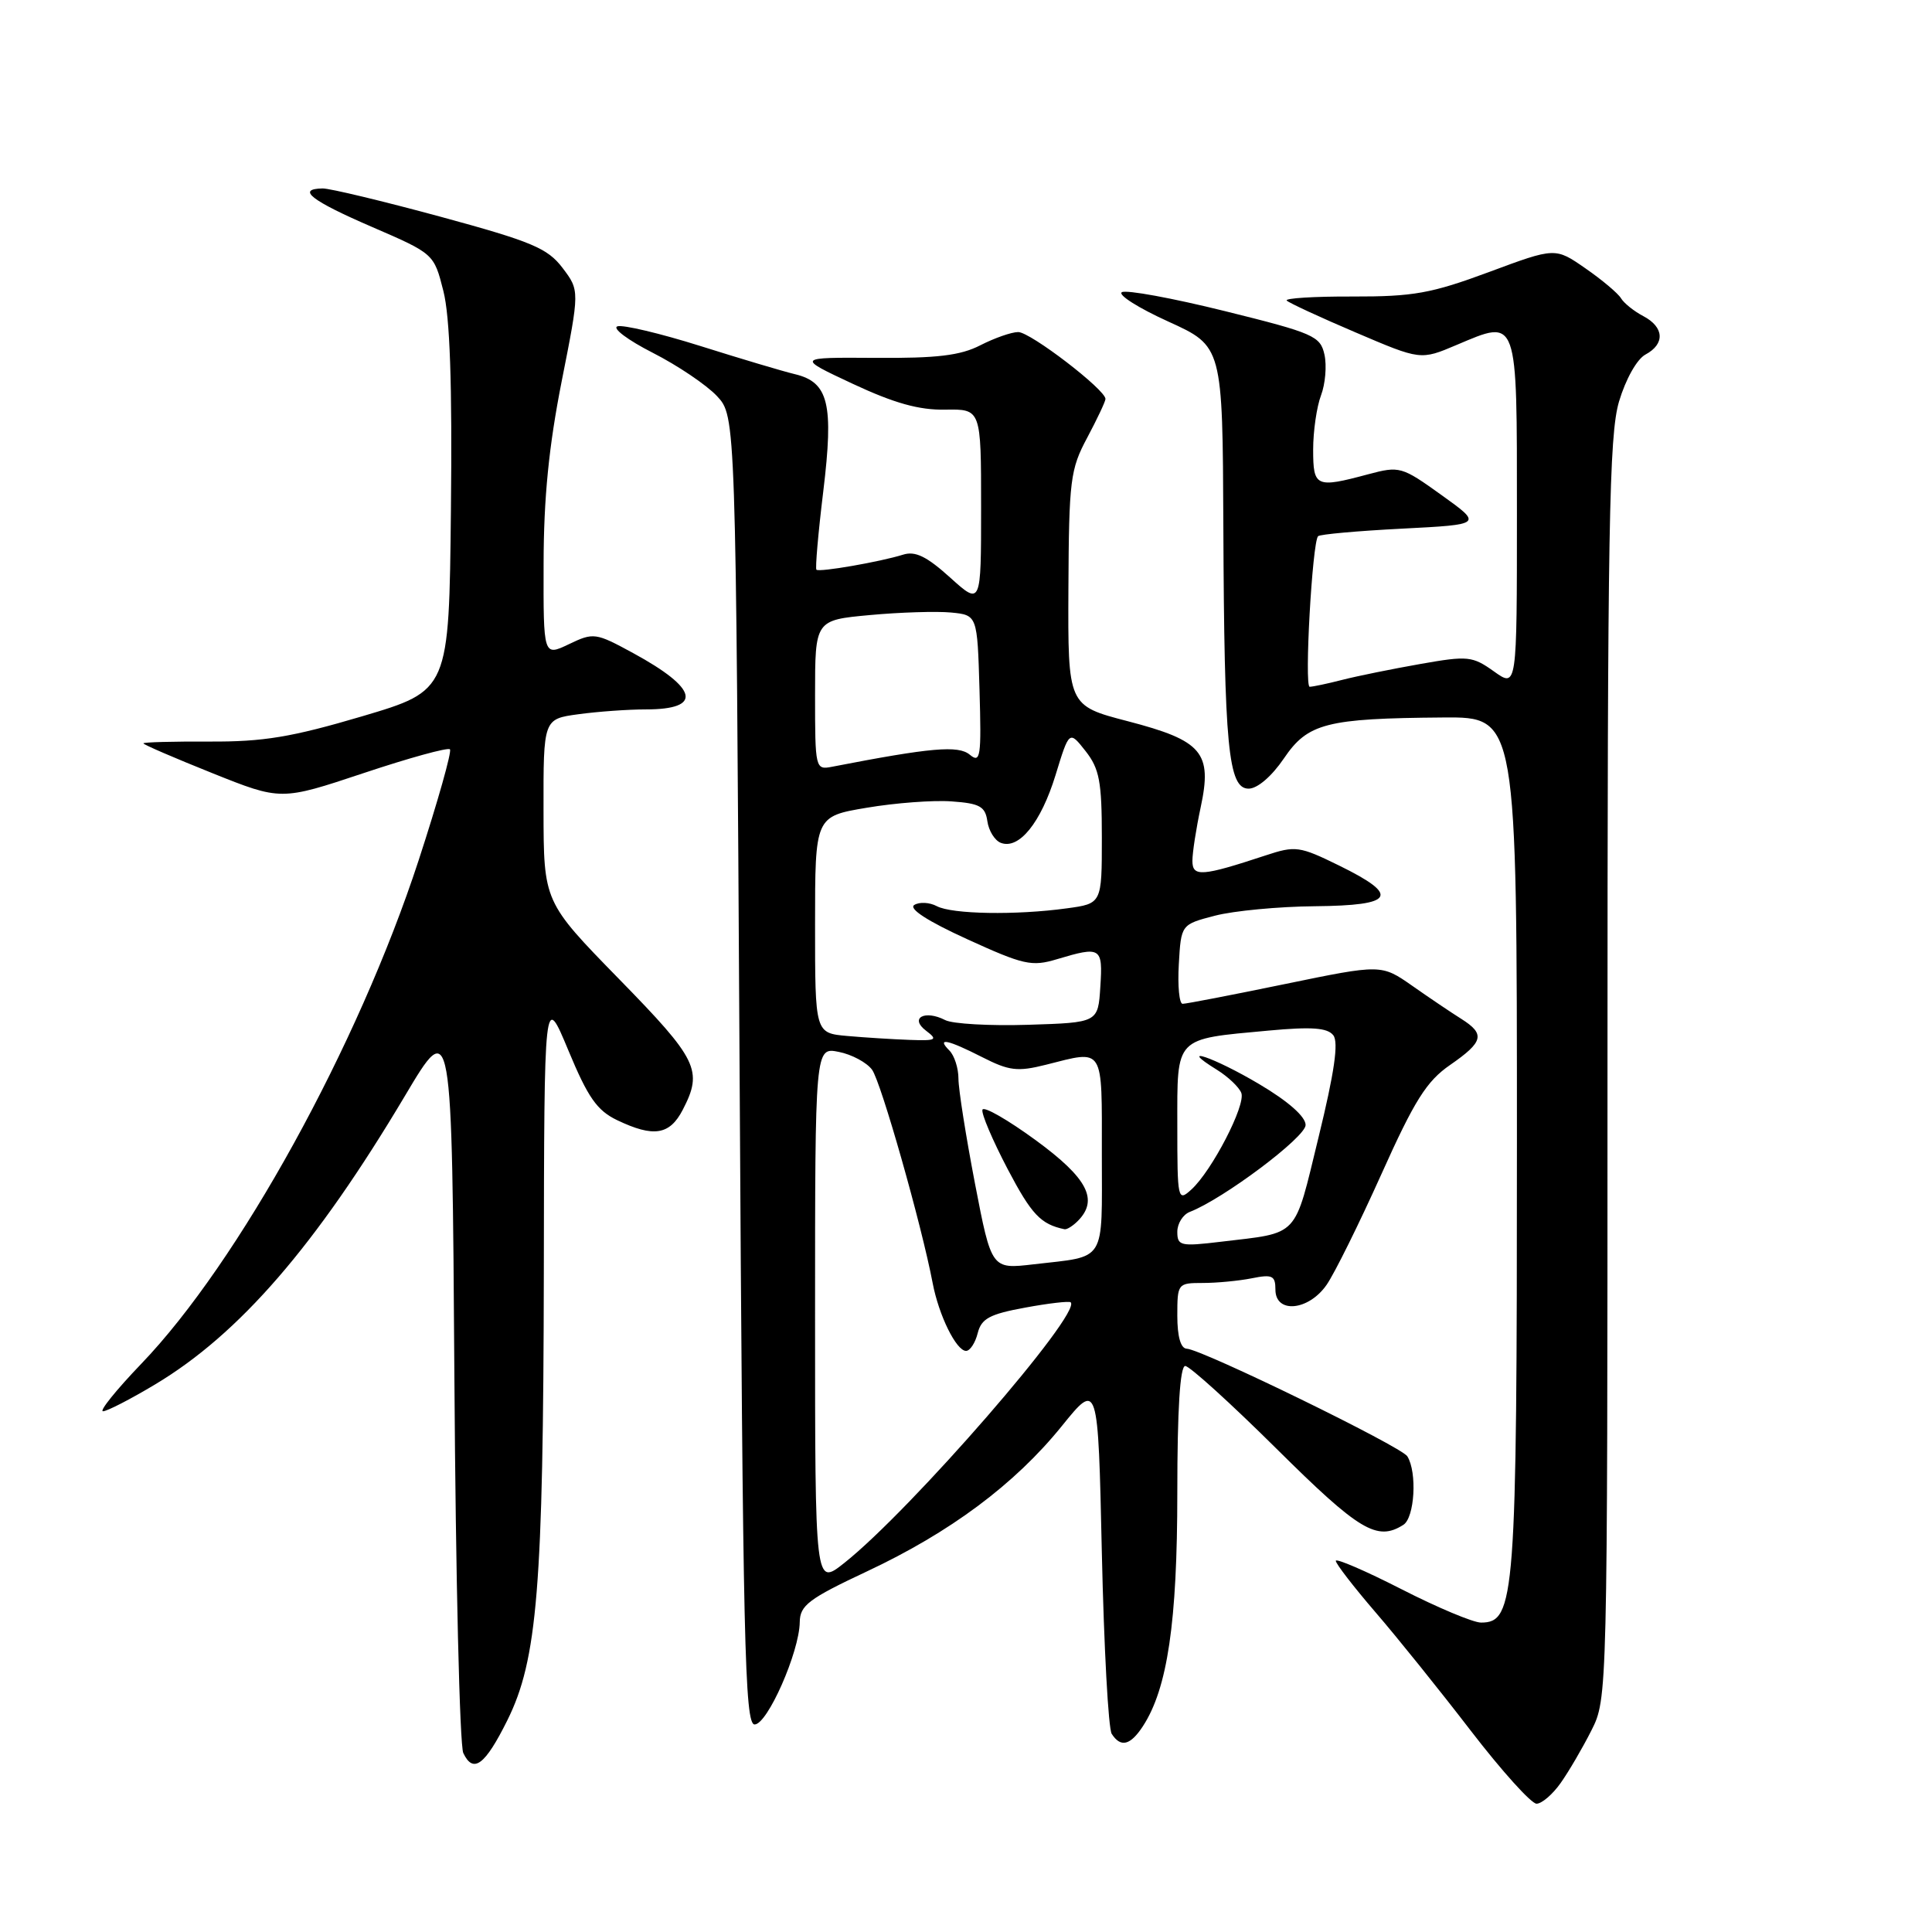 <?xml version="1.0" encoding="UTF-8" standalone="no"?>
<!DOCTYPE svg PUBLIC "-//W3C//DTD SVG 1.1//EN" "http://www.w3.org/Graphics/SVG/1.1/DTD/svg11.dtd" >
<svg xmlns="http://www.w3.org/2000/svg" xmlns:xlink="http://www.w3.org/1999/xlink" version="1.1" viewBox="0 0 256 256">
 <g >
 <path fill="currentColor"
d=" M 206.80 236.25 C 207.87 234.74 209.70 231.61 210.87 229.29 C 212.99 225.09 213.00 224.80 213.00 141.72 C 213.00 69.72 213.21 57.66 214.53 53.20 C 215.42 50.23 216.90 47.59 218.03 46.98 C 220.65 45.58 220.52 43.35 217.75 41.89 C 216.51 41.24 215.18 40.17 214.79 39.52 C 214.40 38.87 212.28 37.08 210.08 35.56 C 206.08 32.78 206.08 32.78 197.29 36.05 C 189.66 38.88 187.27 39.31 179.21 39.29 C 174.11 39.27 170.18 39.52 170.50 39.83 C 170.81 40.14 174.93 42.05 179.65 44.06 C 188.24 47.73 188.24 47.73 193.00 45.71 C 201.19 42.25 201.00 41.72 201.00 68.04 C 201.00 91.14 201.00 91.14 197.96 88.97 C 195.10 86.93 194.50 86.87 188.21 87.98 C 184.52 88.63 179.87 89.57 177.88 90.08 C 175.90 90.59 173.94 91.00 173.54 91.00 C 172.81 91.00 173.88 71.89 174.65 71.05 C 174.88 70.80 179.88 70.35 185.76 70.05 C 196.45 69.50 196.45 69.50 191.01 65.60 C 185.73 61.81 185.46 61.73 181.27 62.85 C 174.36 64.70 174.00 64.54 174.00 59.57 C 174.00 57.13 174.47 53.90 175.04 52.39 C 175.61 50.89 175.82 48.46 175.50 47.00 C 174.96 44.53 174.08 44.14 162.29 41.22 C 155.35 39.50 149.21 38.37 148.65 38.72 C 148.09 39.06 150.86 40.82 154.81 42.61 C 162.00 45.88 162.00 45.88 162.10 69.69 C 162.22 99.03 162.75 104.50 165.45 104.50 C 166.61 104.50 168.51 102.87 170.12 100.50 C 173.29 95.82 175.73 95.19 191.25 95.07 C 201.00 95.00 201.00 95.00 201.00 151.53 C 201.00 211.83 200.76 215.00 196.24 215.00 C 195.21 215.00 190.46 213.01 185.69 210.57 C 180.91 208.13 177.00 206.45 177.00 206.82 C 177.00 207.20 179.36 210.26 182.25 213.62 C 185.14 216.97 190.84 224.06 194.91 229.36 C 198.99 234.66 202.90 239.00 203.60 239.00 C 204.29 239.00 205.74 237.76 206.80 236.25 Z  M 67.22 227.96 C 71.21 219.93 71.99 210.36 72.06 168.53 C 72.11 131.50 72.11 131.50 75.31 139.18 C 77.91 145.44 79.11 147.15 81.78 148.43 C 86.61 150.74 88.74 150.40 90.47 147.05 C 93.17 141.84 92.47 140.41 82.02 129.72 C 72.04 119.50 72.04 119.50 72.02 107.39 C 72.00 95.27 72.00 95.27 76.64 94.64 C 79.19 94.29 83.21 94.00 85.58 94.00 C 93.16 94.00 92.53 91.24 83.90 86.54 C 78.92 83.83 78.65 83.79 75.38 85.36 C 72.00 86.97 72.00 86.97 72.03 74.73 C 72.04 65.97 72.73 59.10 74.43 50.50 C 76.81 38.50 76.81 38.50 74.54 35.50 C 72.56 32.89 70.48 32.01 58.38 28.72 C 50.75 26.65 43.71 24.96 42.75 24.97 C 39.23 25.03 41.22 26.58 49.27 30.06 C 57.50 33.62 57.50 33.62 58.75 38.56 C 59.62 41.99 59.93 50.82 59.75 67.50 C 59.50 91.50 59.50 91.50 48.00 94.91 C 38.63 97.68 34.88 98.30 27.75 98.26 C 22.94 98.24 19.00 98.34 19.00 98.50 C 19.00 98.66 23.10 100.43 28.12 102.44 C 37.23 106.09 37.23 106.09 48.18 102.44 C 54.20 100.43 59.35 99.01 59.62 99.29 C 59.89 99.56 58.02 106.19 55.46 114.03 C 47.44 138.57 31.62 167.28 18.72 180.71 C 15.40 184.17 13.12 187.00 13.65 187.00 C 14.18 187.00 17.29 185.40 20.56 183.44 C 31.72 176.76 41.84 165.06 53.65 145.22 C 59.89 134.72 59.89 134.72 60.21 182.61 C 60.38 208.95 60.91 231.31 61.39 232.29 C 62.71 235.06 64.26 233.91 67.22 227.96 Z  M 151.43 228.75 C 154.70 223.75 156.00 214.95 156.00 197.79 C 156.00 186.78 156.36 181.00 157.05 181.00 C 157.62 181.00 163.08 185.95 169.18 192.00 C 180.11 202.84 182.47 204.26 185.95 202.05 C 187.45 201.10 187.80 195.10 186.48 192.97 C 185.69 191.68 159.25 178.79 157.25 178.71 C 156.45 178.68 156.00 177.11 156.00 174.33 C 156.00 170.08 156.06 170.00 159.37 170.00 C 161.23 170.00 164.16 169.72 165.87 169.38 C 168.59 168.83 169.00 169.03 169.00 170.88 C 169.00 174.10 173.38 173.70 175.78 170.25 C 176.83 168.74 180.09 162.15 183.03 155.61 C 187.43 145.80 189.03 143.26 192.15 141.11 C 196.58 138.04 196.83 137.03 193.62 135.00 C 192.31 134.18 189.39 132.21 187.14 130.63 C 183.03 127.76 183.03 127.76 170.27 130.39 C 163.24 131.84 157.14 133.02 156.70 133.01 C 156.26 133.01 156.03 130.64 156.20 127.75 C 156.50 122.50 156.50 122.50 161.00 121.33 C 163.47 120.69 169.44 120.12 174.25 120.08 C 184.80 119.98 185.57 118.68 177.44 114.69 C 172.18 112.11 171.65 112.04 167.69 113.35 C 159.26 116.13 158.00 116.23 158.00 114.07 C 158.00 112.98 158.49 109.81 159.09 107.00 C 160.66 99.71 159.33 98.14 149.42 95.56 C 141.50 93.50 141.50 93.50 141.57 78.00 C 141.64 63.61 141.82 62.18 144.06 58.00 C 145.38 55.52 146.47 53.21 146.48 52.87 C 146.52 51.66 136.53 44.00 134.92 44.00 C 134.03 44.00 131.78 44.79 129.90 45.75 C 127.26 47.11 124.15 47.48 116.00 47.42 C 105.50 47.35 105.50 47.35 113.00 50.86 C 118.48 53.42 121.78 54.35 125.25 54.28 C 130.00 54.20 130.00 54.20 130.00 67.22 C 130.00 80.23 130.00 80.23 125.90 76.53 C 122.79 73.72 121.27 72.98 119.65 73.50 C 116.65 74.44 108.57 75.85 108.18 75.49 C 108.01 75.33 108.41 70.65 109.09 65.09 C 110.49 53.51 109.80 50.65 105.33 49.58 C 103.77 49.21 98.14 47.53 92.81 45.85 C 87.47 44.17 82.52 43.00 81.81 43.24 C 81.09 43.49 83.20 45.07 86.50 46.75 C 89.80 48.43 93.62 51.01 95.00 52.48 C 97.50 55.16 97.50 55.16 98.00 141.83 C 98.44 217.75 98.68 228.50 99.99 228.50 C 101.69 228.50 105.92 218.90 105.97 214.95 C 106.00 212.72 107.14 211.85 114.85 208.23 C 125.92 203.04 134.46 196.67 140.68 188.98 C 145.50 183.02 145.50 183.02 146.00 205.76 C 146.28 218.27 146.86 229.06 147.31 229.75 C 148.50 231.59 149.77 231.28 151.43 228.75 Z  M 108.00 174.46 C 108.00 138.75 108.00 138.75 111.14 139.38 C 112.87 139.72 114.85 140.79 115.55 141.74 C 116.74 143.36 122.10 162.24 123.58 170.00 C 124.39 174.28 126.71 179.00 128.01 179.00 C 128.53 179.00 129.23 177.94 129.55 176.65 C 130.04 174.72 131.12 174.13 135.82 173.27 C 138.94 172.69 141.67 172.38 141.87 172.56 C 143.39 173.98 120.68 200.13 111.86 207.11 C 108.00 210.17 108.00 210.17 108.00 174.46 Z  M 129.19 156.83 C 127.99 150.58 127.00 144.33 127.00 142.93 C 127.00 141.54 126.46 139.86 125.80 139.20 C 124.02 137.42 125.56 137.74 130.17 140.09 C 133.71 141.89 134.83 142.03 138.57 141.09 C 146.39 139.12 146.00 138.50 146.00 152.93 C 146.00 167.53 146.71 166.39 136.94 167.53 C 131.38 168.18 131.38 168.18 129.19 156.83 Z  M 142.80 161.80 C 145.61 158.99 144.12 156.12 137.25 151.09 C 133.54 148.38 130.36 146.55 130.18 147.04 C 130.00 147.53 131.51 151.07 133.52 154.91 C 136.69 160.94 137.90 162.22 141.05 162.88 C 141.35 162.95 142.14 162.46 142.80 161.80 Z  M 156.00 163.22 C 156.00 162.12 156.75 160.93 157.66 160.58 C 162.07 158.88 173.00 150.69 173.00 149.07 C 173.00 147.96 170.70 145.93 166.85 143.65 C 160.86 140.09 155.80 138.38 161.23 141.74 C 162.73 142.67 164.19 144.06 164.48 144.82 C 165.10 146.42 160.57 155.17 157.85 157.63 C 156.06 159.26 156.00 158.98 156.00 149.13 C 156.00 137.26 155.56 137.72 168.07 136.56 C 173.82 136.03 175.89 136.18 176.67 137.18 C 177.39 138.11 176.82 142.08 174.72 150.67 C 171.42 164.19 172.28 163.28 161.75 164.54 C 156.43 165.18 156.00 165.08 156.00 163.22 Z  M 112.25 137.27 C 108.00 136.89 108.00 136.89 108.00 122.53 C 108.00 108.18 108.00 108.18 114.85 107.03 C 118.62 106.39 123.68 106.01 126.10 106.19 C 129.82 106.45 130.55 106.86 130.83 108.81 C 131.01 110.08 131.81 111.37 132.61 111.68 C 135.02 112.61 137.92 109.02 139.86 102.72 C 141.68 96.78 141.68 96.78 143.84 99.52 C 145.68 101.86 146.00 103.57 146.00 111.00 C 146.00 119.73 146.00 119.73 141.36 120.36 C 134.62 121.29 126.14 121.14 124.13 120.07 C 123.17 119.56 121.83 119.49 121.15 119.91 C 120.36 120.40 122.90 122.05 128.14 124.44 C 135.63 127.86 136.70 128.11 140.05 127.10 C 145.89 125.35 146.14 125.52 145.80 130.75 C 145.50 135.50 145.50 135.50 136.25 135.79 C 131.17 135.95 126.22 135.67 125.25 135.17 C 122.53 133.77 120.48 134.89 122.70 136.57 C 124.31 137.79 124.08 137.92 120.50 137.79 C 118.30 137.71 114.59 137.48 112.25 137.27 Z  M 108.00 92.10 C 108.00 82.17 108.00 82.17 115.25 81.50 C 119.24 81.13 124.08 80.98 126.00 81.16 C 129.50 81.50 129.50 81.50 129.79 91.40 C 130.05 100.32 129.92 101.18 128.50 100.00 C 126.98 98.74 123.39 99.05 110.25 101.60 C 108.04 102.03 108.00 101.87 108.00 92.10 Z "/>
</g>
</svg>